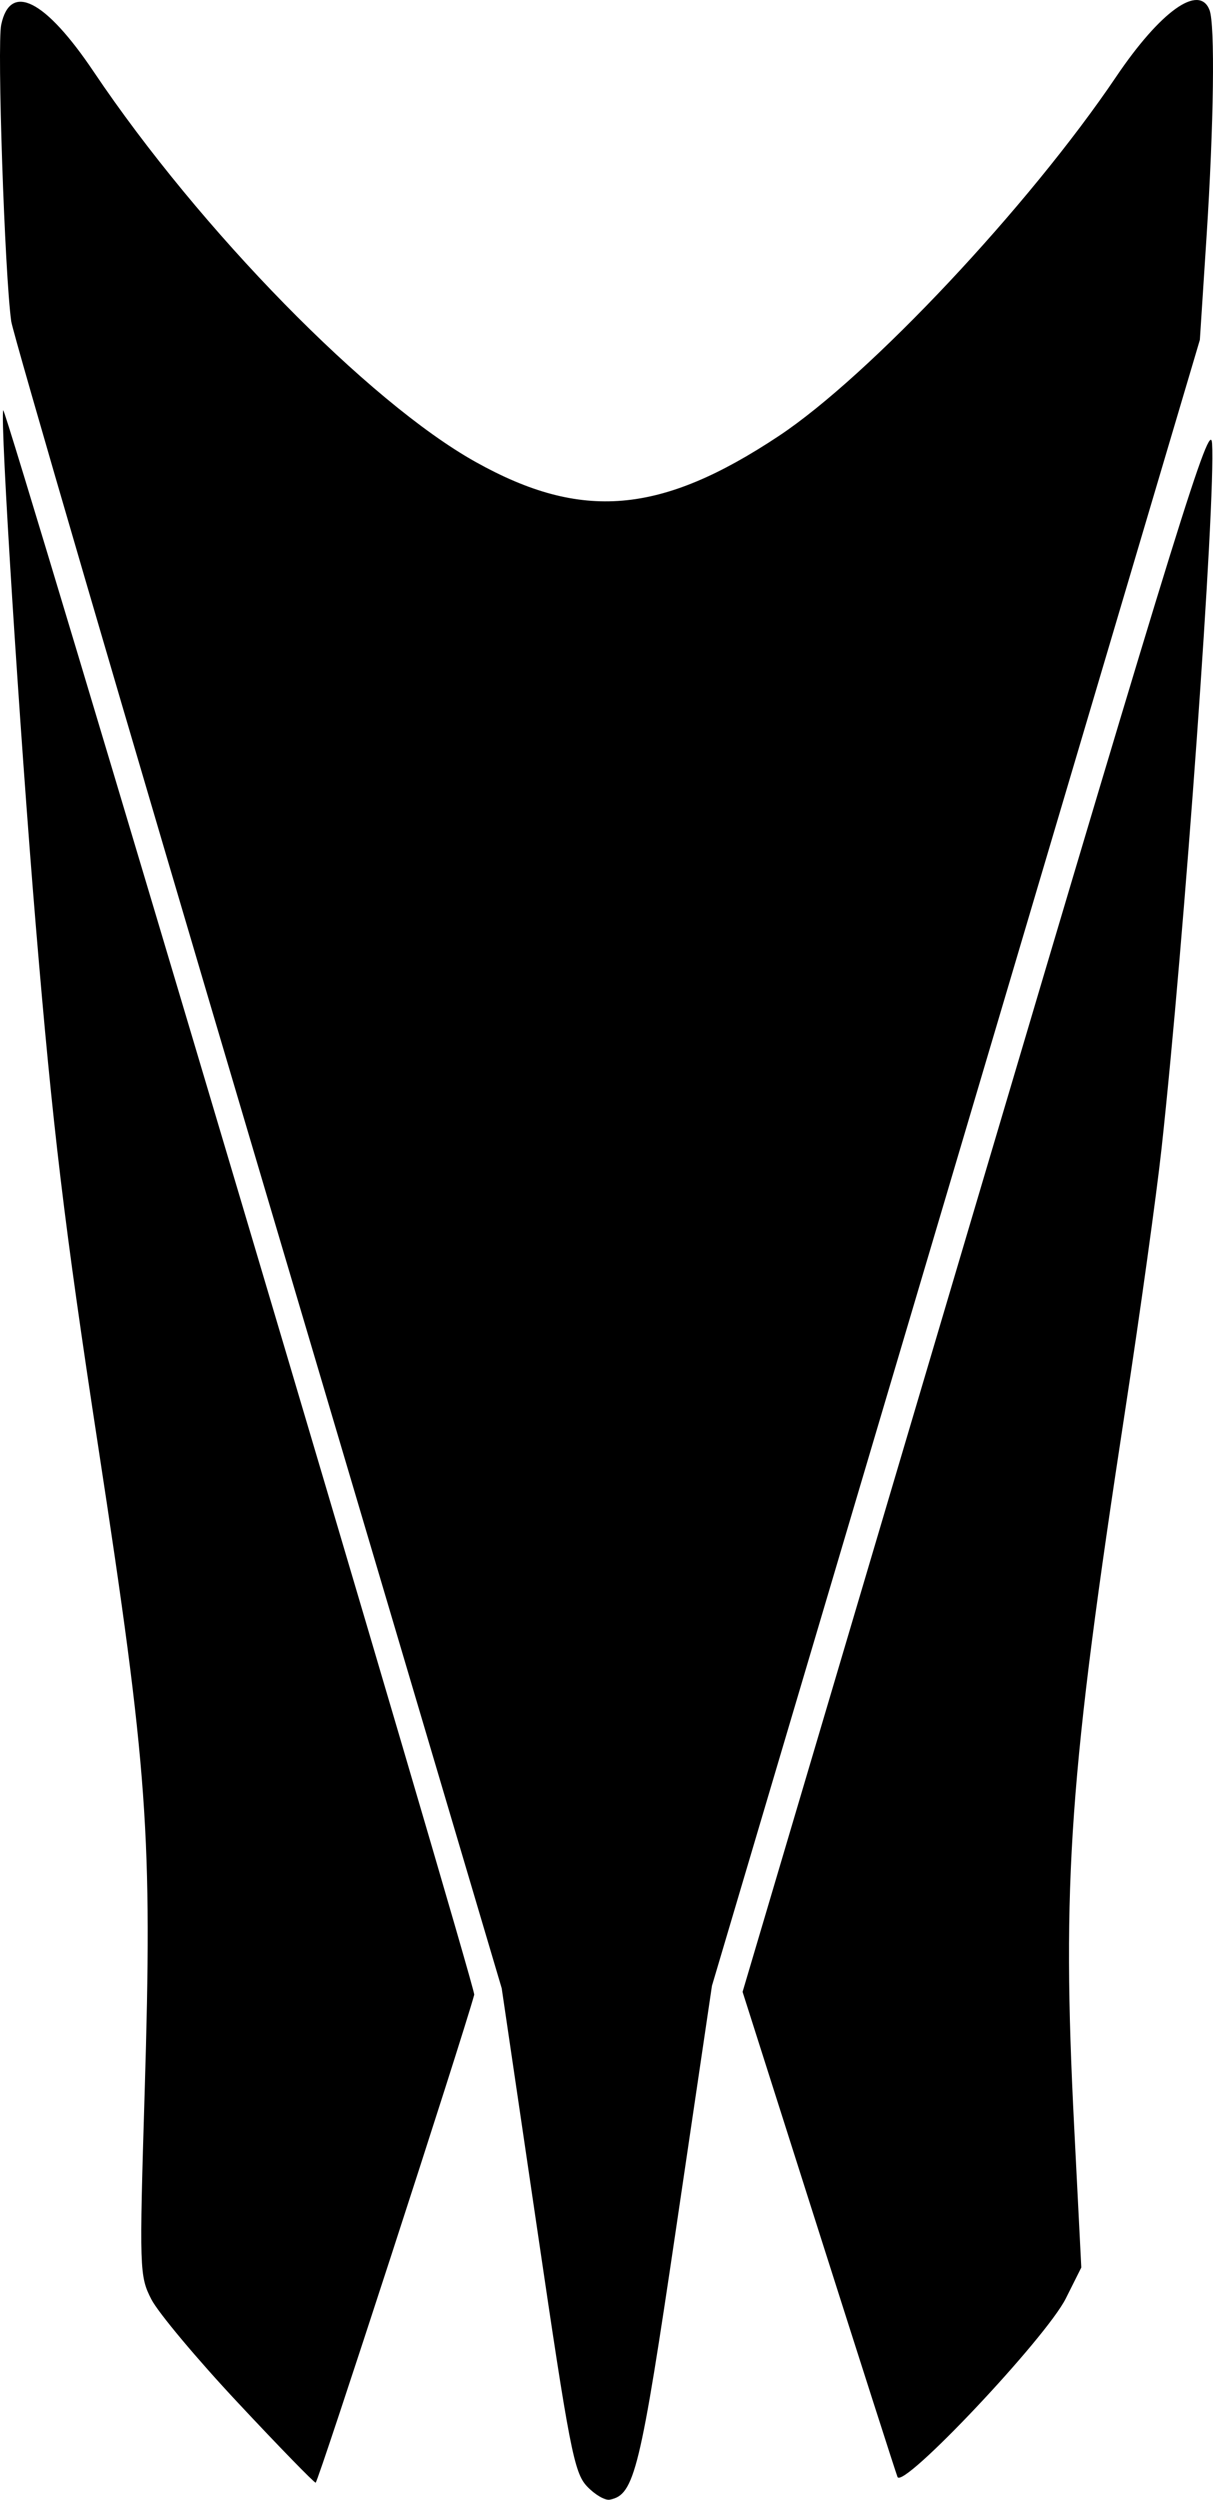 <?xml version="1.0" encoding="utf-8"?>
<!-- Generator: Adobe Illustrator 16.0.0, SVG Export Plug-In . SVG Version: 6.00 Build 0)  -->
<!DOCTYPE svg PUBLIC "-//W3C//DTD SVG 1.1//EN" "http://www.w3.org/Graphics/SVG/1.1/DTD/svg11.dtd">
<svg version="1.1" id="Layer_1" xmlns="http://www.w3.org/2000/svg" xmlns:xlink="http://www.w3.org/1999/xlink" x="0px" y="0px"
	 width="718.238px" height="1480.015px" viewBox="0 0 718.238 1480.015" enable-background="new 0 0 718.238 1480.015"
	 xml:space="preserve">
<path d="M140.935,1422.621c-24.264-25.906-47.36-53.512-51.328-61.311c-7.028-13.738-7.145-17.283-3.938-123.061
	c4.591-152.424,1.929-189.578-27.521-381.797c-20.1-131.39-26.928-188.272-36.961-308.556
	C11.634,433.111-0.042,248.689,1.913,242.88c1.134-3.43,279.942,934.297,278.896,938.094
	c-7.145,26.189-92.567,289.004-93.899,288.92C185.857,1469.806,165.167,1448.552,140.935,1422.621L140.935,1422.621
	L140.935,1422.621z M347.554,1472.044c-7.624-8.104-10.345-22.246-29.42-151.912l-21.062-142.955L152.811,690.401
	C73.45,422.681,7.667,197.616,6.646,190.247C2.792,162.588-1.8,26.574,0.723,14.612C6.079-10.726,26.883-0.126,55.538,42.558
	c62.979,93.7,162.547,195.418,226.006,230.903c62.838,35.145,109.604,31.147,179.64-15.362
	c53.768-35.682,148.035-136.07,199.646-212.566C687.1,6.592,710.117-9.845,716.183,5.969c3.313,8.702,2.553,67.257-1.785,134.398
	l-3.938,60.85L566.021,688.475L421.556,1175.73l-21.088,142.678c-21.455,145.057-24.771,158.656-39.396,161.549
	C358.24,1480.521,352.176,1476.951,347.554,1472.044L347.554,1472.044z M531.413,1466.464c-1.133-2.949-22.221-68.758-46.879-146.27
	l-44.838-140.893l138.426-467.305C698.045,307.13,716.691,247.046,717.684,262.521c2.186,34.208-16.438,294.132-29.898,417.365
	c-3.004,27.463-12.694,97.297-21.565,155.17c-33.104,216.059-37.558,278.521-30.188,424.061l4.226,83.383l-9.154,18.281
	C619.363,1384.246,534.39,1474.312,531.413,1466.464L531.413,1466.464z"/>
</svg>
